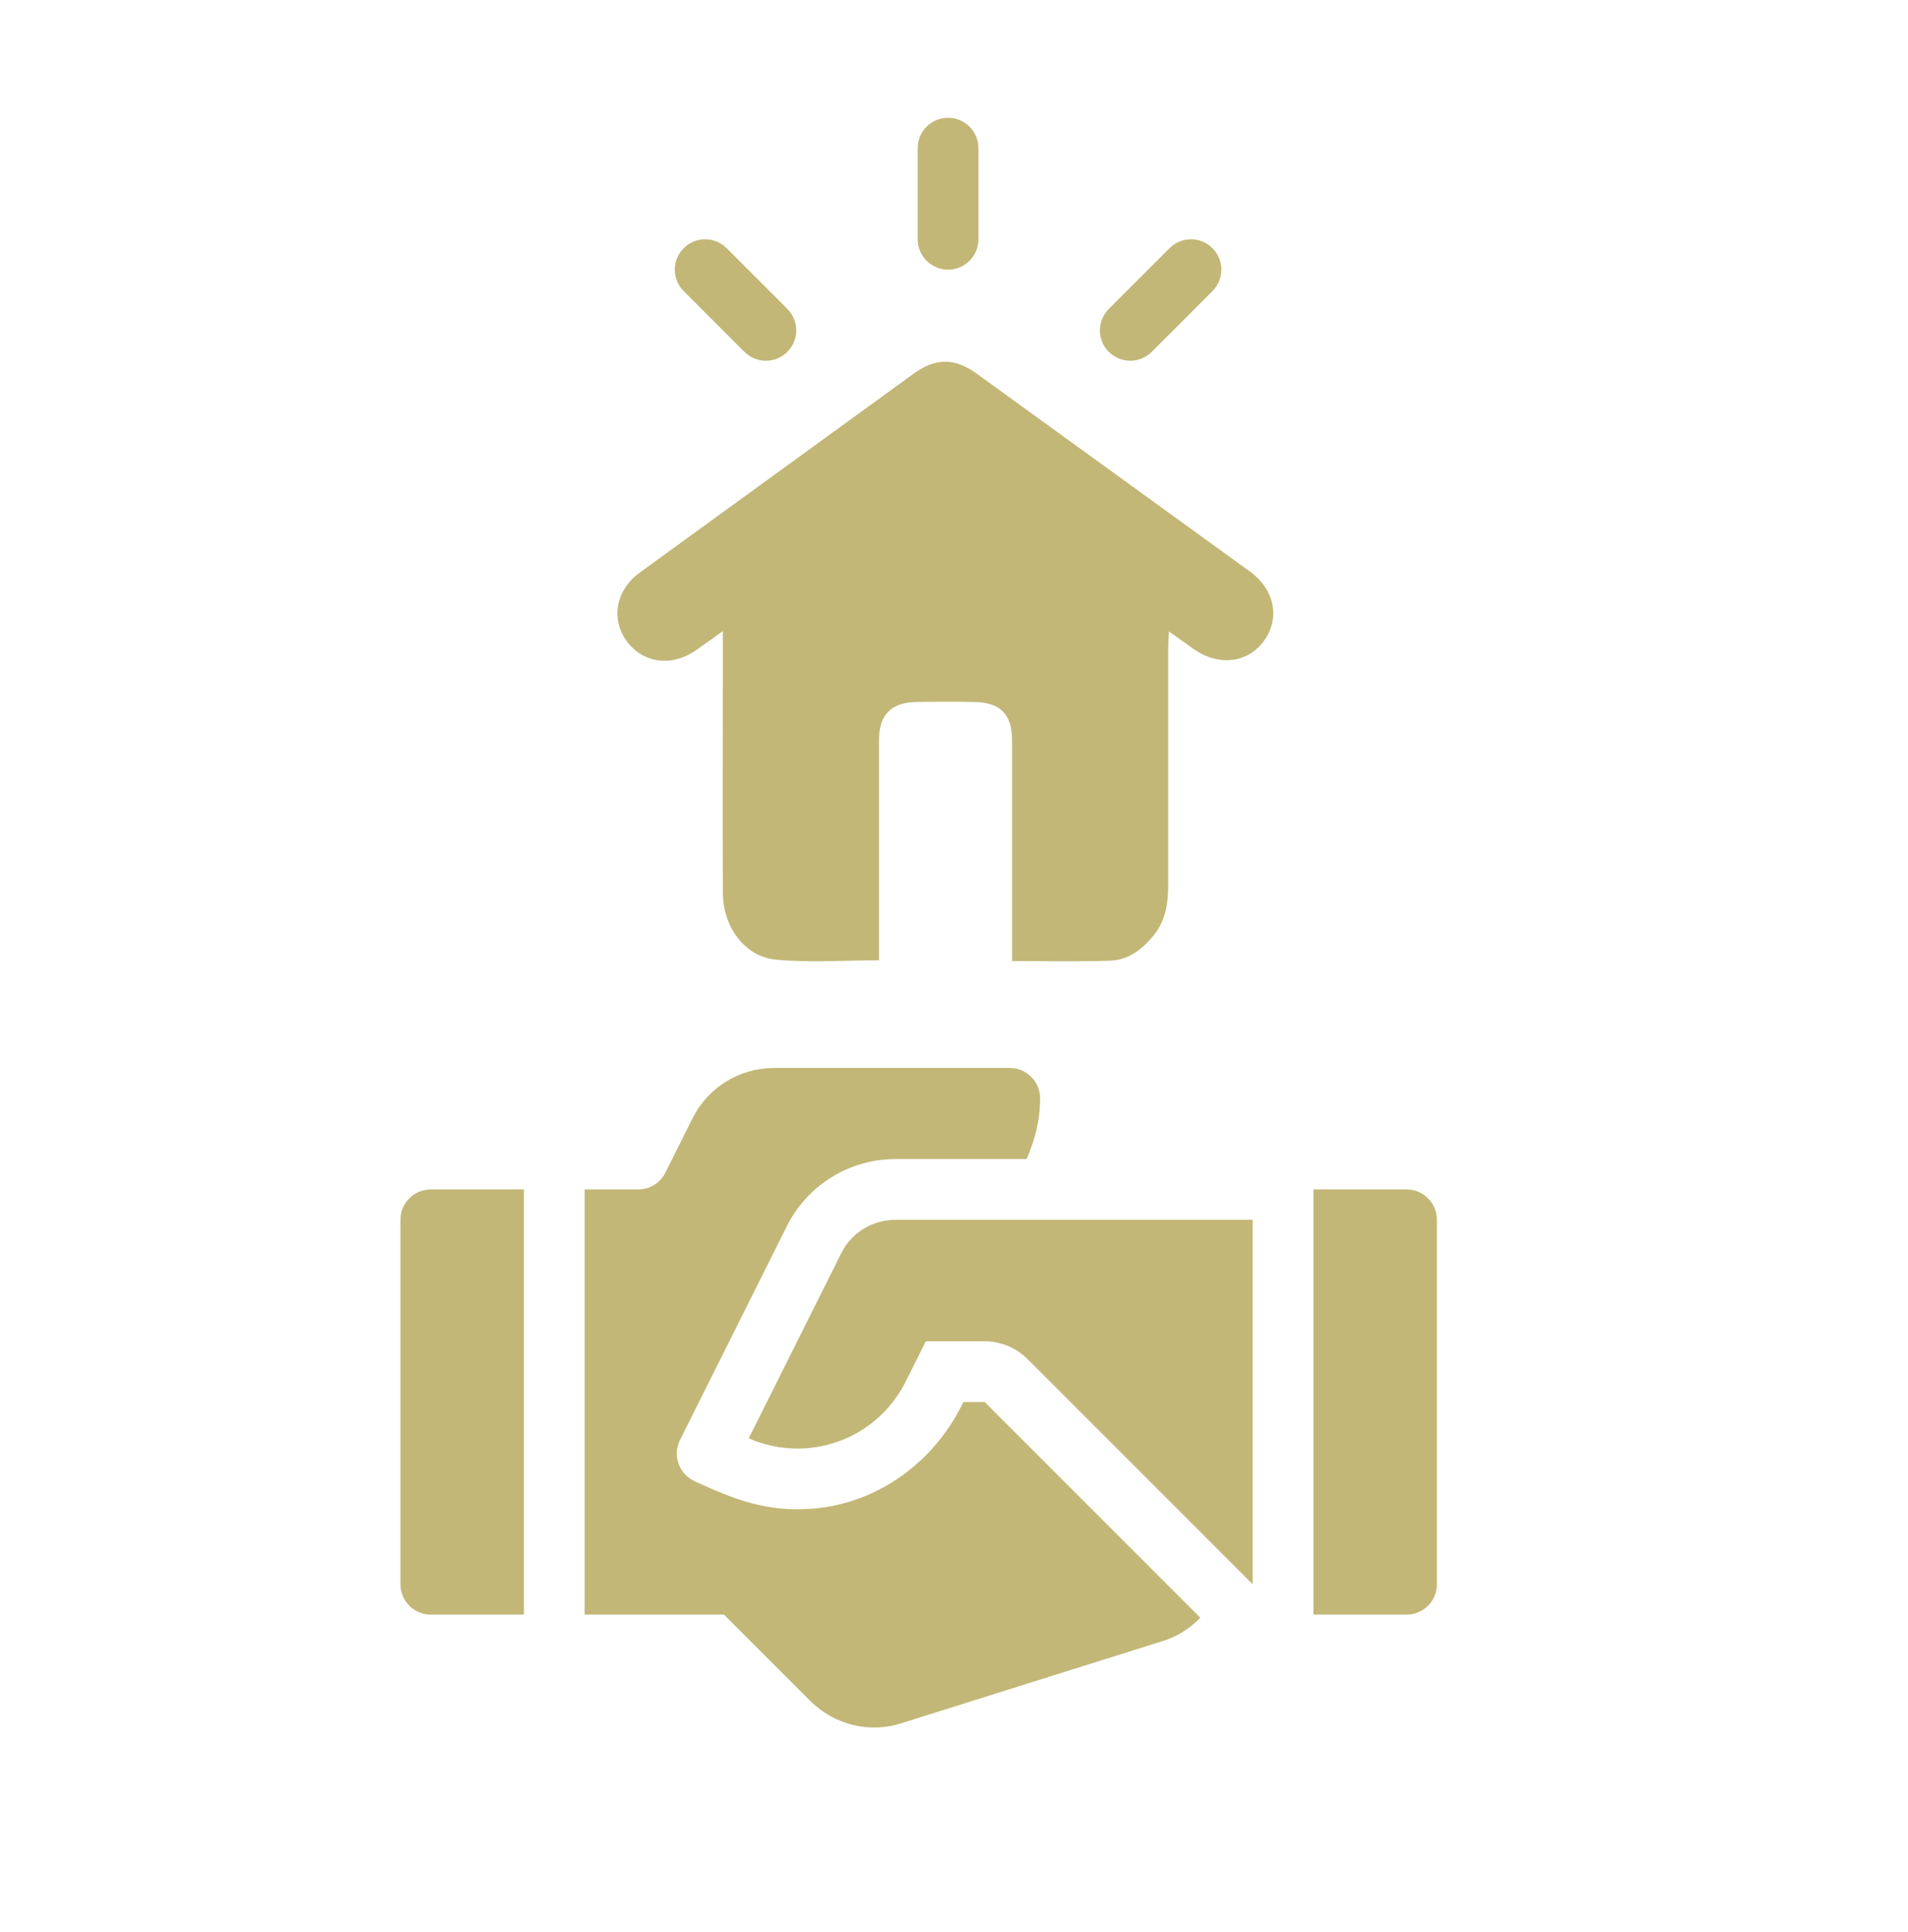 <svg width="81" height="82" viewBox="0 0 81 82" fill="none" xmlns="http://www.w3.org/2000/svg">
<path d="M42.966 40.792C42.966 40.264 42.966 39.768 42.966 39.271C42.966 36.662 42.966 34.037 42.966 31.428C42.966 30.324 42.47 29.811 41.366 29.796C40.549 29.779 39.733 29.779 38.901 29.796C37.844 29.811 37.316 30.34 37.316 31.396C37.316 34.309 37.316 37.223 37.316 40.136C37.316 40.344 37.316 40.568 37.316 40.76C35.811 40.76 34.339 40.872 32.898 40.728C31.585 40.584 30.689 39.303 30.689 37.911C30.673 34.453 30.689 30.996 30.689 27.555C30.689 27.346 30.689 27.138 30.689 26.786C30.241 27.106 29.889 27.363 29.537 27.603C28.512 28.323 27.296 28.147 26.608 27.218C25.919 26.274 26.143 25.058 27.136 24.321C31.009 21.504 34.899 18.687 38.773 15.87C39.717 15.181 40.533 15.181 41.478 15.87C45.351 18.671 49.209 21.472 53.082 24.273C54.123 25.041 54.347 26.258 53.659 27.202C52.97 28.147 51.738 28.291 50.681 27.555C50.361 27.331 50.041 27.09 49.625 26.802C49.609 27.122 49.593 27.363 49.593 27.587C49.593 30.916 49.593 34.261 49.593 37.591C49.593 38.391 49.465 39.143 48.921 39.768C48.456 40.328 47.88 40.744 47.144 40.776C45.799 40.824 44.423 40.792 42.966 40.792Z" fill="#C2B777"/>
<path d="M59.711 50.486H55.758V68.533H59.711C60.423 68.533 61 67.956 61 67.244V51.775C61 51.062 60.423 50.486 59.711 50.486Z" fill="#C2B777"/>
<path d="M18.289 50.486C17.577 50.486 17 51.062 17 51.775V67.244C17 67.956 17.577 68.533 18.289 68.533H22.242V50.486H18.289Z" fill="#C2B777"/>
<path d="M38.016 51.775C37.032 51.775 36.149 52.321 35.709 53.2L31.786 61.05C32.443 61.338 33.138 61.484 33.848 61.484C35.81 61.484 37.576 60.391 38.456 58.628L39.305 56.931H41.8C42.478 56.931 43.143 57.207 43.623 57.687L53.18 67.244V51.775H38.016Z" fill="#C2B777"/>
<path d="M41.8 59.509H40.898L40.824 59.658C39.606 62.093 37.232 63.813 34.518 64.034C32.521 64.198 31.138 63.623 29.497 62.877C28.83 62.574 28.539 61.777 28.867 61.121L33.403 52.048C34.276 50.3 36.062 49.197 38.016 49.197H43.579C43.936 48.406 44.156 47.542 44.156 46.618C44.156 45.906 43.58 45.33 42.867 45.33H32.859C31.394 45.33 30.055 46.157 29.4 47.468L28.247 49.773C28.029 50.21 27.582 50.486 27.094 50.486H24.82V68.533H30.732L34.384 72.184C35.442 73.243 36.967 73.577 38.282 73.138L49.291 69.677C49.949 69.492 50.504 69.13 50.956 68.665L41.8 59.509Z" fill="#C2B777"/>
<path d="M40.248 5C39.536 5 38.959 5.577 38.959 6.289V10.156C38.959 10.869 39.536 11.445 40.248 11.445C40.961 11.445 41.538 10.869 41.538 10.156V6.289C41.538 5.577 40.961 5 40.248 5Z" fill="#C2B777"/>
<path d="M33.425 13.112L30.847 10.534C30.344 10.03 29.528 10.03 29.025 10.534C28.521 11.037 28.521 11.853 29.025 12.357L31.603 14.935C32.106 15.438 32.922 15.438 33.425 14.935C33.929 14.431 33.929 13.616 33.425 13.112Z" fill="#C2B777"/>
<path d="M51.472 10.534C50.969 10.03 50.153 10.03 49.65 10.534L47.072 13.112C46.568 13.616 46.568 14.431 47.072 14.935C47.575 15.438 48.391 15.438 48.894 14.935L51.472 12.357C51.976 11.853 51.976 11.037 51.472 10.534Z" fill="#C2B777"/>
</svg>
